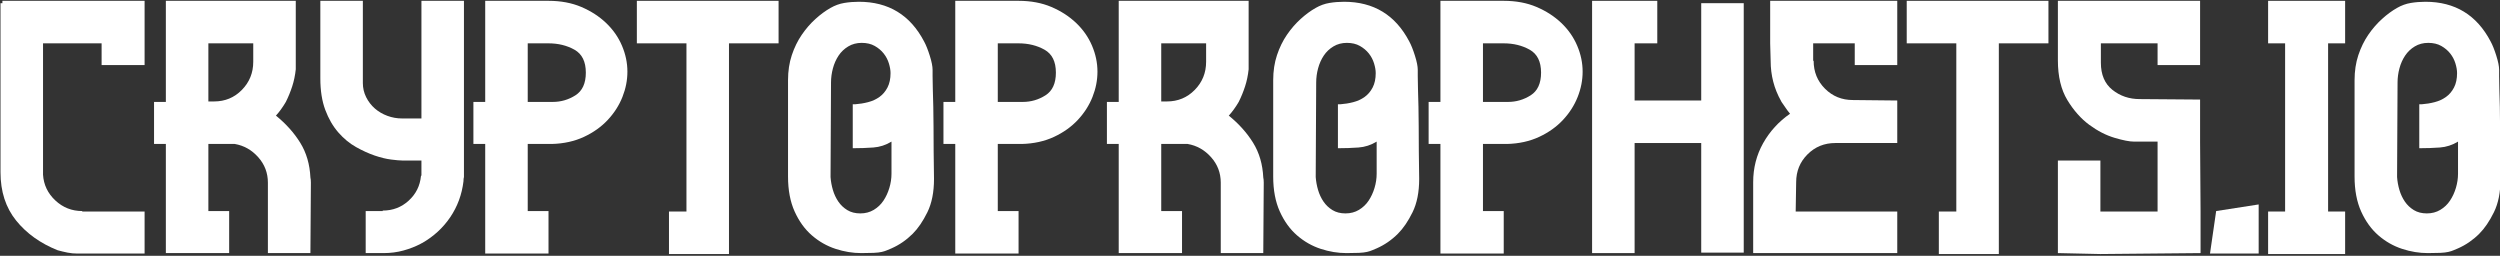 <?xml version="1.0" standalone="no"?>
<!DOCTYPE svg PUBLIC "-//W3C//DTD SVG 1.1//EN" "http://www.w3.org/Graphics/SVG/1.1/DTD/svg11.dtd">
<svg width="100%" height="100%" viewBox="0 0 821 84" version="1.1" xmlns="http://www.w3.org/2000/svg" xmlns:xlink="http://www.w3.org/1999/xlink" xml:space="preserve" style="fill-rule:evenodd;clip-rule:evenodd;stroke-linejoin:round;stroke-miterlimit:1.414;">
    <rect x="0" y="0" width="821" height="84" fill="#333333" stroke="none"/>
    <g transform="matrix(0.783,0,0,0.783,-314.066,-508.589)">
        <path d="M461.751,738.254L461.751,755.888L433.616,755.888C432.163,755.888 430.776,755.756 429.455,755.492C428.134,755.228 426.747,754.897 425.294,754.501C418.029,751.595 412.217,747.434 407.858,742.019C403.499,736.603 401.319,729.866 401.319,721.808L401.319,650.875L402.112,650.875L402.112,649.885L461.751,649.885L461.751,676.831L443.721,676.831L443.721,667.717L419.152,667.717L419.152,722.799C419.416,727.026 421.133,730.626 424.303,733.598C427.474,736.57 431.238,738.056 435.597,738.056L435.597,738.254L461.751,738.254Z" style="fill:white;fill-rule:nonzero;"/>
        <path d="M531.298,755.69L513.465,755.69L513.465,726.167C513.465,722.073 512.111,718.506 509.403,715.468C506.696,712.43 503.426,710.581 499.596,709.92L488.5,709.92L488.5,738.056L497.218,738.056L497.218,755.69L470.668,755.69L470.668,709.92L465.714,709.92L465.714,692.286L470.668,692.286L470.668,649.885L525.155,649.885L525.155,678.614C524.891,681.124 524.396,683.502 523.669,685.747C522.943,687.993 522.051,690.172 520.994,692.286C519.674,694.532 518.287,696.447 516.834,698.032C521.061,701.466 524.462,705.264 527.038,709.425C529.613,713.586 531.033,718.44 531.298,723.988C531.43,724.516 531.496,725.243 531.496,726.167L531.298,755.69ZM490.878,692.088C495.501,692.088 499.397,690.47 502.568,687.233C505.738,683.997 507.323,680.067 507.323,675.444L507.323,667.717L488.5,667.717L488.5,692.088L490.878,692.088Z" style="fill:white;fill-rule:nonzero;"/>
        <path d="M595.692,723.79C595.56,724.186 595.494,724.781 595.494,725.573C594.834,731.121 592.984,736.14 589.946,740.632C586.908,745.123 582.946,748.755 578.058,751.529C577.926,751.529 577.794,751.595 577.662,751.727C575.416,752.916 572.973,753.874 570.331,754.6C567.689,755.327 564.915,755.69 562.009,755.69L554.48,755.69L554.48,738.056L561.613,738.056L561.613,737.858C565.84,737.858 569.472,736.471 572.51,733.697C575.548,730.923 577.266,727.488 577.662,723.394C577.794,723.261 577.86,723.129 577.86,722.997L577.86,716.855L569.736,716.855C568.812,716.855 567.293,716.723 565.179,716.459C563.066,716.195 560.754,715.633 558.244,714.775C555.735,713.916 553.126,712.727 550.418,711.208C547.71,709.689 545.233,707.642 542.988,705.066C540.742,702.49 538.926,699.353 537.539,695.654C536.152,691.956 535.459,687.531 535.459,682.379L535.459,649.885L553.291,649.885L553.291,684.36C553.291,686.474 553.753,688.455 554.678,690.305C555.603,692.154 556.824,693.739 558.343,695.06C559.862,696.381 561.613,697.405 563.594,698.131C565.575,698.858 567.623,699.221 569.736,699.221L577.86,699.221L577.86,649.885L595.692,649.885L595.692,723.79Z" style="fill:white;fill-rule:nonzero;"/>
        <path d="M664.248,679.605C664.248,683.172 663.554,686.705 662.168,690.206C660.781,693.706 658.733,696.909 656.025,699.815C653.317,702.721 649.982,705.099 646.019,706.948C642.057,708.797 637.565,709.788 632.546,709.92L622.441,709.92L622.441,738.056L631.159,738.056L631.159,755.888L604.609,755.888L604.609,709.92L599.655,709.92L599.655,692.286L604.609,692.286L604.609,649.885L631.159,649.885C636.311,649.885 640.901,650.743 644.93,652.46C648.958,654.177 652.426,656.423 655.332,659.197C658.238,661.971 660.45,665.141 661.969,668.708C663.488,672.274 664.248,675.907 664.248,679.605ZM632.942,692.286C636.377,692.286 639.547,691.361 642.453,689.512C645.359,687.663 646.812,684.493 646.812,680.001C646.812,675.378 645.227,672.175 642.057,670.392C638.886,668.609 635.254,667.717 631.159,667.717L622.441,667.717L622.441,692.286L632.942,692.286Z" style="fill:white;fill-rule:nonzero;"/>
        <path d="M727.652,667.717L706.848,667.717L706.848,756.086L681.684,756.086L681.684,738.254L689.015,738.254L689.015,667.717L668.211,667.717L668.211,649.885L727.652,649.885L727.652,667.717Z" style="fill:white;fill-rule:nonzero;"/>
        <path d="M792.245,678.813C792.245,679.077 792.245,679.968 792.245,681.487C792.245,683.007 792.278,684.856 792.344,687.035C792.41,689.215 792.476,691.659 792.542,694.366C792.608,697.074 792.641,699.815 792.641,702.589C792.641,709.194 792.707,716.525 792.839,724.582C792.839,730.13 791.915,734.786 790.065,738.551C788.216,742.316 786.169,745.321 783.923,747.566C781.281,750.208 778.309,752.256 775.007,753.709C774.346,753.973 773.719,754.237 773.125,754.501C772.53,754.765 771.804,754.997 770.945,755.195C770.086,755.393 768.964,755.525 767.577,755.591C766.19,755.657 764.44,755.69 762.326,755.69C758.76,755.69 755.16,755.096 751.528,753.907C747.895,752.718 744.593,750.836 741.621,748.26C738.649,745.684 736.238,742.349 734.389,738.254C732.539,734.159 731.615,729.272 731.615,723.592L731.615,683.172C731.615,679.341 732.143,675.841 733.2,672.67C734.257,669.5 735.644,666.66 737.361,664.15C739.078,661.641 740.993,659.428 743.107,657.513C745.22,655.597 747.334,654.045 749.447,652.857C751.296,651.8 753.212,651.106 755.193,650.776C757.175,650.446 759.222,650.281 761.335,650.281C773.752,650.281 782.866,655.829 788.678,666.924C789.471,668.377 790.263,670.359 791.056,672.868C791.849,675.378 792.245,677.36 792.245,678.813ZM775.007,708.93C772.629,710.383 770.086,711.208 767.379,711.406C764.671,711.604 761.798,711.703 758.76,711.703L758.76,693.277L759.75,693.277C761.6,693.145 763.416,692.847 765.199,692.385C766.982,691.923 768.567,691.196 769.954,690.206C771.341,689.215 772.464,687.894 773.323,686.243C774.181,684.592 774.611,682.577 774.611,680.2C774.611,679.011 774.379,677.657 773.917,676.138C773.455,674.619 772.728,673.232 771.738,671.977C770.747,670.722 769.492,669.665 767.973,668.807C766.454,667.948 764.638,667.519 762.524,667.519C760.411,667.519 758.528,668.014 756.877,669.005C755.226,669.995 753.872,671.283 752.815,672.868C751.759,674.454 750.966,676.237 750.438,678.218C749.909,680.2 749.645,682.181 749.645,684.162L749.447,723.79C749.579,725.639 749.909,727.455 750.438,729.239C750.966,731.022 751.726,732.64 752.716,734.093C753.707,735.546 754.962,736.735 756.481,737.659C758,738.584 759.816,739.046 761.93,739.046C764.043,739.046 765.926,738.551 767.577,737.56C769.228,736.57 770.582,735.282 771.639,733.697C772.695,732.112 773.521,730.328 774.115,728.347C774.71,726.366 775.007,724.384 775.007,722.403L775.007,708.93Z" style="fill:white;fill-rule:nonzero;"/>
        <path d="M861.395,679.605C861.395,683.172 860.701,686.705 859.314,690.206C857.927,693.706 855.88,696.909 853.172,699.815C850.464,702.721 847.129,705.099 843.166,706.948C839.203,708.797 834.712,709.788 829.693,709.92L819.588,709.92L819.588,738.056L828.306,738.056L828.306,755.888L801.755,755.888L801.755,709.92L796.802,709.92L796.802,692.286L801.755,692.286L801.755,649.885L828.306,649.885C833.457,649.885 838.048,650.743 842.076,652.46C846.105,654.177 849.573,656.423 852.479,659.197C855.385,661.971 857.597,665.141 859.116,668.708C860.635,672.274 861.395,675.907 861.395,679.605ZM830.089,692.286C833.524,692.286 836.694,691.361 839.6,689.512C842.506,687.663 843.959,684.493 843.959,680.001C843.959,675.378 842.374,672.175 839.203,670.392C836.033,668.609 832.401,667.717 828.306,667.717L819.588,667.717L819.588,692.286L830.089,692.286Z" style="fill:white;fill-rule:nonzero;"/>
        <path d="M930.941,755.69L913.109,755.69L913.109,726.167C913.109,722.073 911.755,718.506 909.047,715.468C906.339,712.43 903.07,710.581 899.239,709.92L888.143,709.92L888.143,738.056L896.862,738.056L896.862,755.69L870.311,755.69L870.311,709.92L865.358,709.92L865.358,692.286L870.311,692.286L870.311,649.885L924.799,649.885L924.799,678.614C924.535,681.124 924.039,683.502 923.313,685.747C922.586,687.993 921.695,690.172 920.638,692.286C919.317,694.532 917.93,696.447 916.477,698.032C920.704,701.466 924.105,705.264 926.681,709.425C929.257,713.586 930.677,718.44 930.941,723.988C931.073,724.516 931.139,725.243 931.139,726.167L930.941,755.69ZM890.521,692.088C895.144,692.088 899.041,690.47 902.211,687.233C905.381,683.997 906.967,680.067 906.967,675.444L906.967,667.717L888.143,667.717L888.143,692.088L890.521,692.088Z" style="fill:white;fill-rule:nonzero;"/>
        <path d="M995.732,678.813C995.732,679.077 995.732,679.968 995.732,681.487C995.732,683.007 995.765,684.856 995.831,687.035C995.897,689.215 995.963,691.659 996.029,694.366C996.095,697.074 996.128,699.815 996.128,702.589C996.128,709.194 996.195,716.525 996.327,724.582C996.327,730.13 995.402,734.786 993.553,738.551C991.703,742.316 989.656,745.321 987.41,747.566C984.769,750.208 981.797,752.256 978.494,753.709C977.834,753.973 977.206,754.237 976.612,754.501C976.018,754.765 975.291,754.997 974.432,755.195C973.574,755.393 972.451,755.525 971.064,755.591C969.677,755.657 967.927,755.69 965.813,755.69C962.247,755.69 958.647,755.096 955.015,753.907C951.382,752.718 948.08,750.836 945.108,748.26C942.136,745.684 939.725,742.349 937.876,738.254C936.027,734.159 935.102,729.272 935.102,723.592L935.102,683.172C935.102,679.341 935.63,675.841 936.687,672.67C937.744,669.5 939.131,666.66 940.848,664.15C942.565,661.641 944.481,659.428 946.594,657.513C948.708,655.597 950.821,654.045 952.934,652.857C954.784,651.8 956.699,651.106 958.68,650.776C960.662,650.446 962.709,650.281 964.823,650.281C977.239,650.281 986.354,655.829 992.166,666.924C992.958,668.377 993.751,670.359 994.543,672.868C995.336,675.378 995.732,677.36 995.732,678.813ZM978.494,708.93C976.117,710.383 973.574,711.208 970.866,711.406C968.158,711.604 965.285,711.703 962.247,711.703L962.247,693.277L963.238,693.277C965.087,693.145 966.903,692.847 968.686,692.385C970.47,691.923 972.055,691.196 973.442,690.206C974.829,689.215 975.951,687.894 976.81,686.243C977.669,684.592 978.098,682.577 978.098,680.2C978.098,679.011 977.867,677.657 977.404,676.138C976.942,674.619 976.216,673.232 975.225,671.977C974.234,670.722 972.979,669.665 971.46,668.807C969.941,667.948 968.125,667.519 966.012,667.519C963.898,667.519 962.016,668.014 960.365,669.005C958.713,669.995 957.36,671.283 956.303,672.868C955.246,674.454 954.454,676.237 953.925,678.218C953.397,680.2 953.133,682.181 953.133,684.162L952.934,723.79C953.067,725.639 953.397,727.455 953.925,729.239C954.454,731.022 955.213,732.64 956.204,734.093C957.194,735.546 958.449,736.735 959.968,737.659C961.487,738.584 963.304,739.046 965.417,739.046C967.531,739.046 969.413,738.551 971.064,737.56C972.715,736.57 974.069,735.282 975.126,733.697C976.183,732.112 977.008,730.328 977.603,728.347C978.197,726.366 978.494,724.384 978.494,722.403L978.494,708.93Z" style="fill:white;fill-rule:nonzero;"/>
        <path d="M1064.88,679.605C1064.88,683.172 1064.19,686.705 1062.8,690.206C1061.41,693.706 1059.37,696.909 1056.66,699.815C1053.95,702.721 1050.62,705.099 1046.65,706.948C1042.69,708.797 1038.2,709.788 1033.18,709.92L1023.08,709.92L1023.08,738.056L1031.79,738.056L1031.79,755.888L1005.24,755.888L1005.24,709.92L1000.29,709.92L1000.29,692.286L1005.24,692.286L1005.24,649.885L1031.79,649.885C1036.94,649.885 1041.54,650.743 1045.56,652.46C1049.59,654.177 1053.06,656.423 1055.97,659.197C1058.87,661.971 1061.09,665.141 1062.6,668.708C1064.12,672.274 1064.88,675.907 1064.88,679.605ZM1033.58,692.286C1037.01,692.286 1040.18,691.361 1043.09,689.512C1045.99,687.663 1047.45,684.493 1047.45,680.001C1047.45,675.378 1045.86,672.175 1042.69,670.392C1039.52,668.609 1035.89,667.717 1031.79,667.717L1023.08,667.717L1023.08,692.286L1033.58,692.286Z" style="fill:white;fill-rule:nonzero;"/>
        <path d="M1132.45,650.875L1132.45,755.492L1114.62,755.492L1114.62,709.524L1086.68,709.524L1086.68,755.69L1068.85,755.69L1068.85,649.885L1096.19,649.885L1096.19,667.717L1086.68,667.717L1086.68,691.692L1114.62,691.692L1114.62,650.875L1132.45,650.875Z" style="fill:white;fill-rule:nonzero;"/>
        <path d="M1196.84,649.885L1196.84,676.831L1179.01,676.831L1179.01,667.717L1161.57,667.717L1161.57,675.048L1161.77,675.048C1161.77,679.671 1163.36,683.568 1166.53,686.738C1169.7,689.908 1173.59,691.493 1178.22,691.493L1196.84,691.692L1196.84,709.524L1170.89,709.524C1166.26,709.524 1162.37,711.109 1159.2,714.279C1156.03,717.449 1154.44,721.346 1154.44,725.969L1154.24,738.254L1196.84,738.254L1196.84,755.69L1136.41,755.69L1136.41,725.969C1136.41,720.025 1137.8,714.576 1140.57,709.623C1143.35,704.67 1147.11,700.542 1151.87,697.239C1151.2,696.447 1150.61,695.654 1150.08,694.862C1149.55,694.069 1148.96,693.211 1148.3,692.286C1148.17,692.022 1148.1,691.89 1148.1,691.89C1145.19,686.738 1143.74,681.124 1143.74,675.048L1143.54,667.717L1143.54,649.885L1196.84,649.885Z" style="fill:white;fill-rule:nonzero;"/>
        <path d="M1260.25,667.717L1239.44,667.717L1239.44,756.086L1214.28,756.086L1214.28,738.254L1221.61,738.254L1221.61,667.717L1200.81,667.717L1200.81,649.885L1260.25,649.885L1260.25,667.717Z" style="fill:white;fill-rule:nonzero;"/>
        <path d="M1324.05,755.69L1282.04,756.086L1264.21,755.69L1264.21,716.855L1282.04,716.855L1282.04,738.254L1306.02,738.254L1306.02,708.93L1296.11,708.93C1294.26,708.93 1291.55,708.401 1287.99,707.344C1284.42,706.288 1280.88,704.471 1277.38,701.896C1273.88,699.32 1270.81,695.852 1268.17,691.493C1265.53,687.134 1264.21,681.587 1264.21,674.85L1264.21,649.885L1323.85,649.885L1323.85,676.831L1306.02,676.831L1306.02,667.717L1282.24,667.717L1282.24,675.841C1282.24,680.86 1283.86,684.658 1287.09,687.233C1290.33,689.809 1294.13,691.097 1298.49,691.097L1323.85,691.295L1323.85,708.93L1324.05,738.254L1324.05,755.69Z" style="fill:white;fill-rule:nonzero;"/>
        <path d="M1328.01,755.888L1330.59,738.056L1348.42,735.282L1348.42,755.888L1328.01,755.888Z" style="fill:white;fill-rule:nonzero;"/>
        <path d="M1377.54,667.717L1377.54,738.254L1384.68,738.254L1384.68,756.086L1352.38,756.086L1352.38,738.254L1359.51,738.254L1359.51,667.717L1352.38,667.717L1352.38,649.885L1384.68,649.885L1384.68,667.717L1377.54,667.717Z" style="fill:white;fill-rule:nonzero;"/>
        <path d="M1449.27,678.813C1449.27,679.077 1449.27,679.968 1449.27,681.487C1449.27,683.007 1449.3,684.856 1449.37,687.035C1449.43,689.215 1449.5,691.659 1449.57,694.366C1449.63,697.074 1449.66,699.815 1449.66,702.589C1449.66,709.194 1449.73,716.525 1449.86,724.582C1449.86,730.13 1448.94,734.786 1447.09,738.551C1445.24,742.316 1443.19,745.321 1440.95,747.566C1438.31,750.208 1435.33,752.256 1432.03,753.709C1431.37,753.973 1430.74,754.237 1430.15,754.501C1429.56,754.765 1428.83,754.997 1427.97,755.195C1427.11,755.393 1425.99,755.525 1424.6,755.591C1423.21,755.657 1421.46,755.69 1419.35,755.69C1415.78,755.69 1412.18,755.096 1408.55,753.907C1404.92,752.718 1401.62,750.836 1398.64,748.26C1395.67,745.684 1393.26,742.349 1391.41,738.254C1389.56,734.159 1388.64,729.272 1388.64,723.592L1388.64,683.172C1388.64,679.341 1389.17,675.841 1390.22,672.67C1391.28,669.5 1392.67,666.66 1394.38,664.15C1396.1,661.641 1398.02,659.428 1400.13,657.513C1402.25,655.597 1404.36,654.045 1406.47,652.857C1408.32,651.8 1410.24,651.106 1412.22,650.776C1414.2,650.446 1416.25,650.281 1418.36,650.281C1430.78,650.281 1439.89,655.829 1445.7,666.924C1446.5,668.377 1447.29,670.359 1448.08,672.868C1448.87,675.378 1449.27,677.36 1449.27,678.813ZM1432.03,708.93C1429.65,710.383 1427.11,711.208 1424.4,711.406C1421.69,711.604 1418.82,711.703 1415.78,711.703L1415.78,693.277L1416.78,693.277C1418.62,693.145 1420.44,692.847 1422.22,692.385C1424.01,691.923 1425.59,691.196 1426.98,690.206C1428.37,689.215 1429.49,687.894 1430.35,686.243C1431.21,684.592 1431.63,682.577 1431.63,680.2C1431.63,679.011 1431.4,677.657 1430.94,676.138C1430.48,674.619 1429.75,673.232 1428.76,671.977C1427.77,670.722 1426.52,669.665 1425,668.807C1423.48,667.948 1421.66,667.519 1419.55,667.519C1417.43,667.519 1415.55,668.014 1413.9,669.005C1412.25,669.995 1410.9,671.283 1409.84,672.868C1408.78,674.454 1407.99,676.237 1407.46,678.218C1406.93,680.2 1406.67,682.181 1406.67,684.162L1406.47,723.79C1406.6,725.639 1406.93,727.455 1407.46,729.239C1407.99,731.022 1408.75,732.64 1409.74,734.093C1410.73,735.546 1411.99,736.735 1413.51,737.659C1415.02,738.584 1416.84,739.046 1418.95,739.046C1421.07,739.046 1422.95,738.551 1424.6,737.56C1426.25,736.57 1427.61,735.282 1428.66,733.697C1429.72,732.112 1430.55,730.328 1431.14,728.347C1431.73,726.366 1432.03,724.384 1432.03,722.403L1432.03,708.93Z" style="fill:white;fill-rule:nonzero;"/>
    </g>
</svg>

